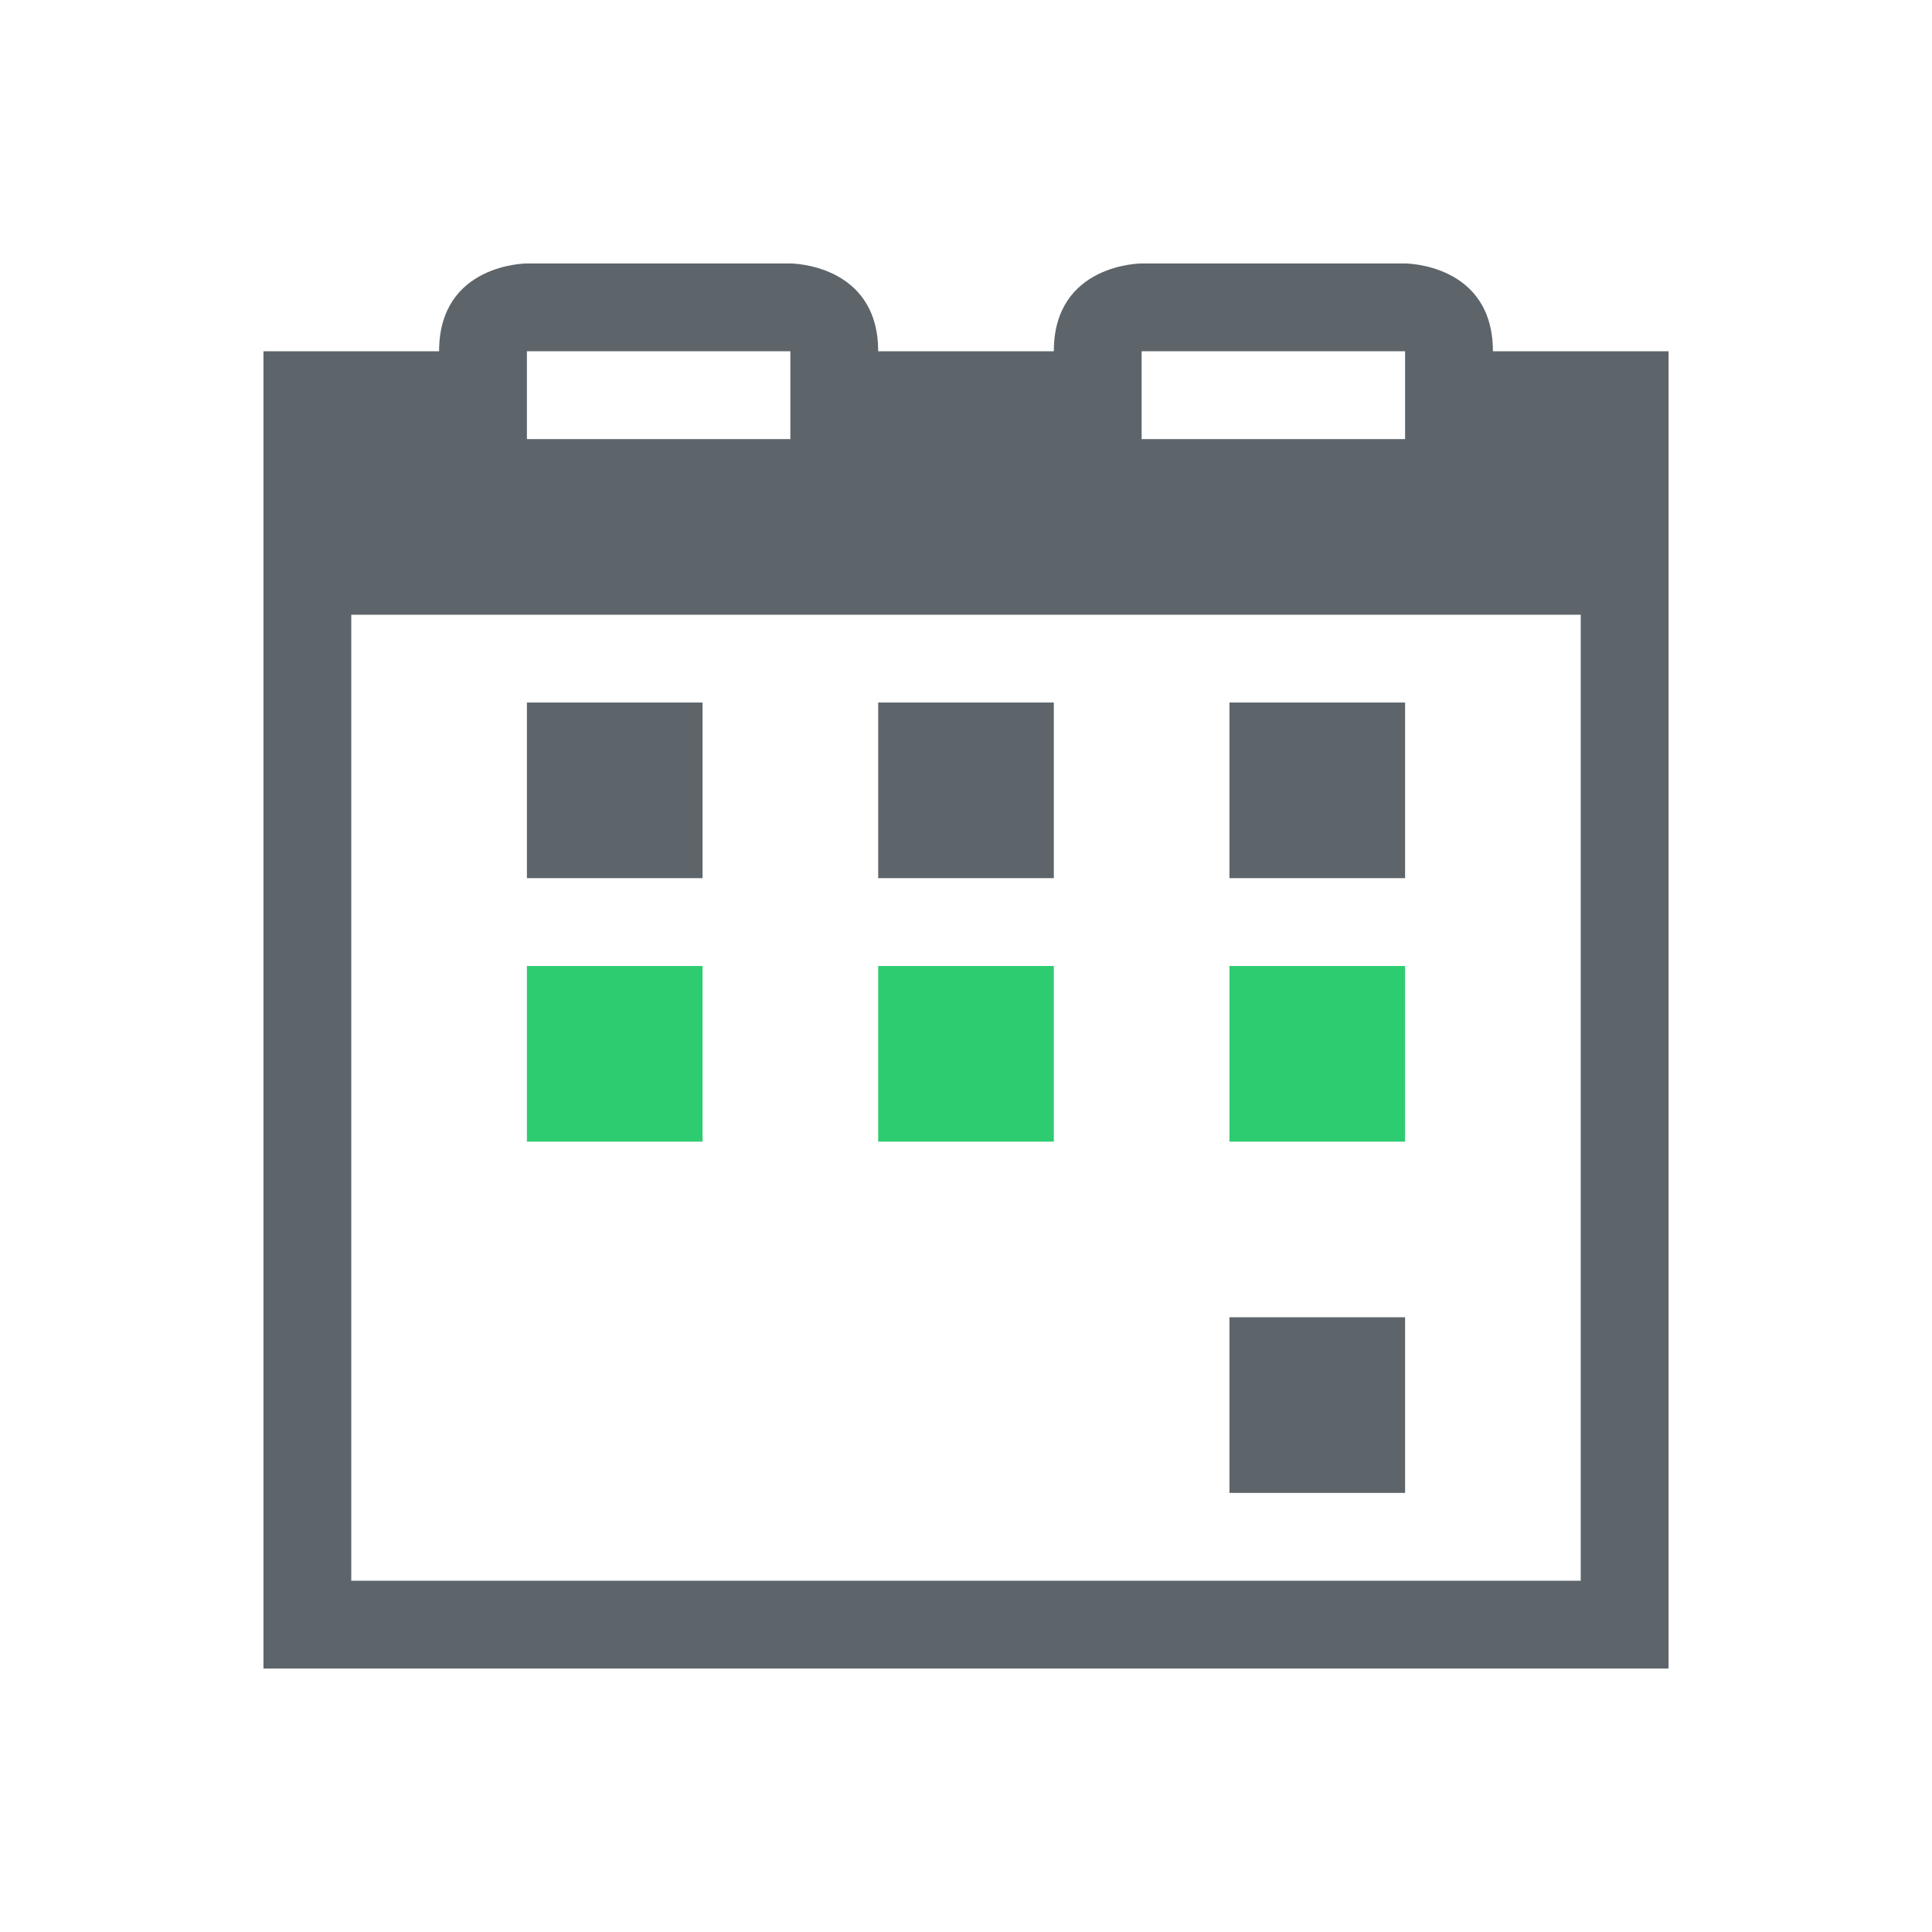 <svg xmlns="http://www.w3.org/2000/svg" viewBox="0 0 22 22"><path d="M6 3S5 3 5 4H3v15h16V4h-2c0-1-1-1-1-1h-3s-1 0-1 1h-2c0-1-1-1-1-1H6zm0 1h3v1H6V4zm7 0h3v1h-3V4zM4 7h14v11H4V7zm2 1v2h2V8H6zm4 0v2h2V8h-2zm4 0v2h2V8h-2zm0 7v2h2v-2h-2z" fill="currentColor" color="#5d656b"/><path d="M6 11v2h2v-2H6zm4 0v2h2v-2h-2zm4 0v2h2v-2h-2z" fill="#2ecc71"/></svg>